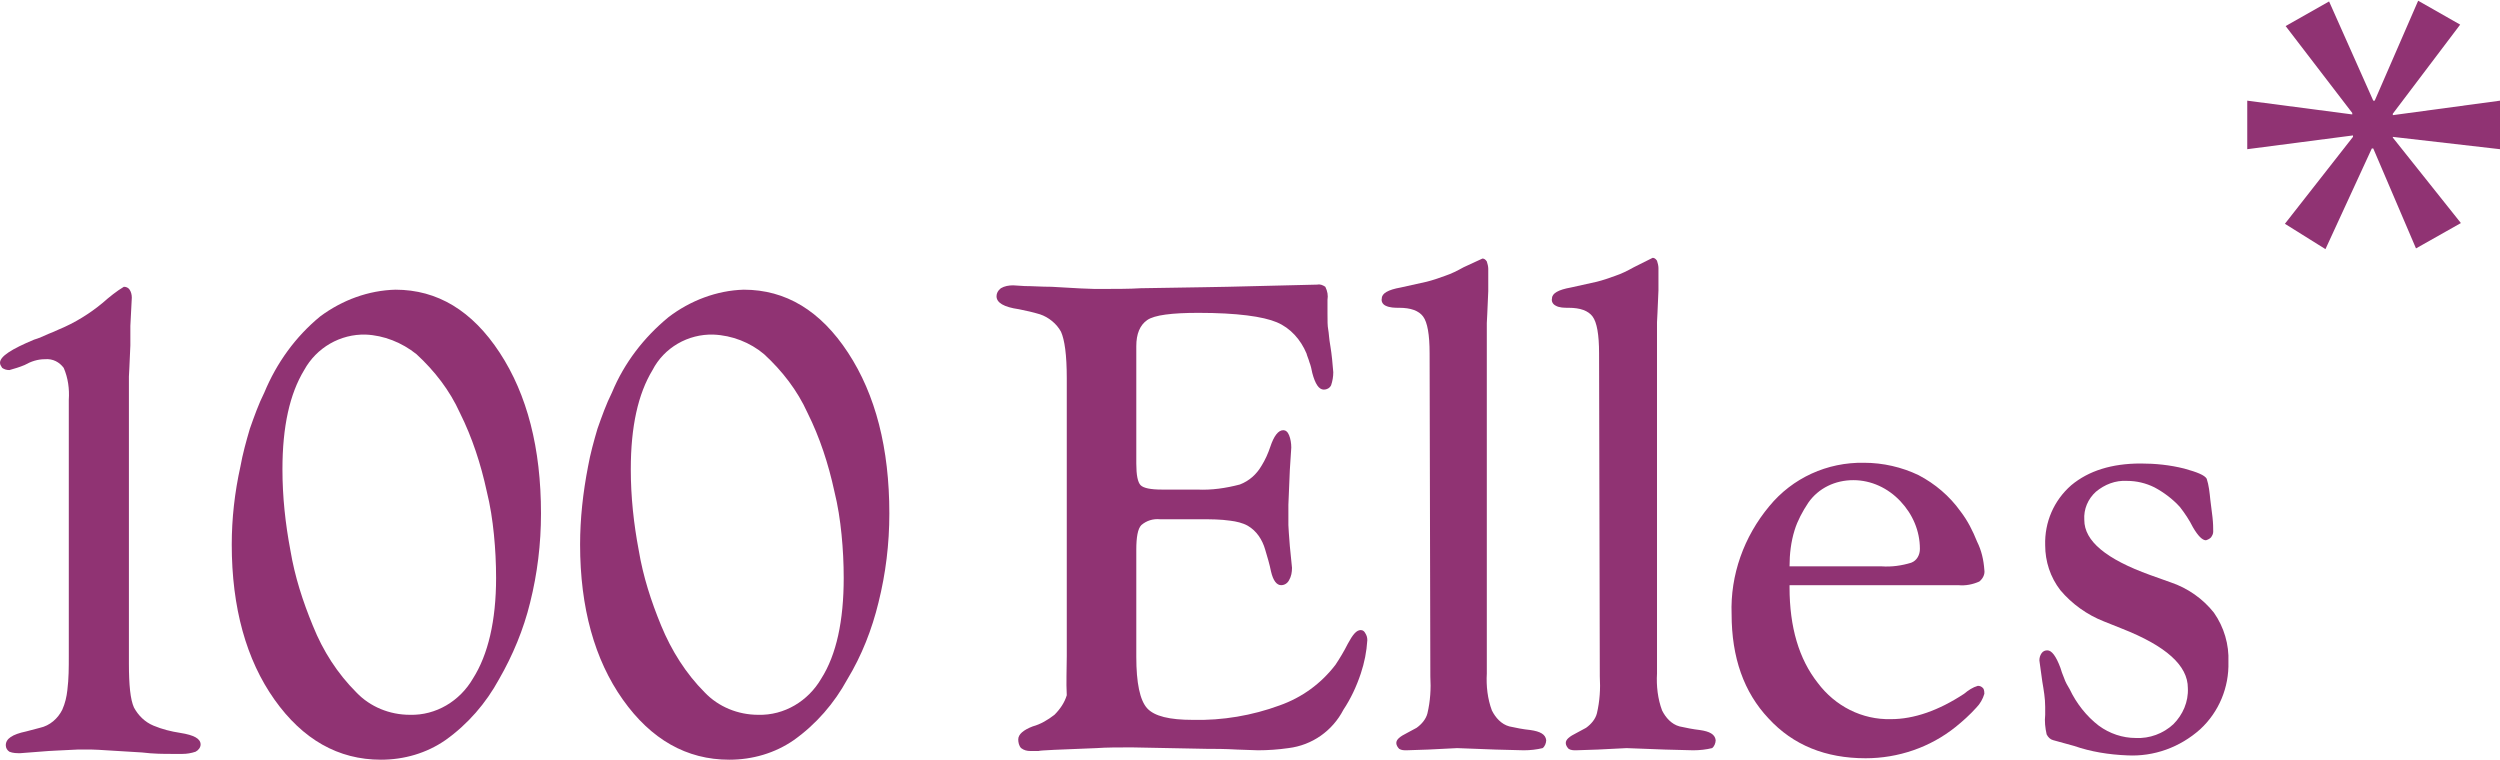 <?xml version="1.0" encoding="utf-8"?>
<!-- Generator: Adobe Illustrator 23.0.2, SVG Export Plug-In . SVG Version: 6.00 Build 0)  -->
<svg version="1.1" id="Layer_1" xmlns="http://www.w3.org/2000/svg" xmlns:xlink="http://www.w3.org/1999/xlink" x="0px" y="0px"
	 viewBox="0 0 345.2 104.9" style="enable-background:new 0 0 345.2 104.9;" xml:space="preserve">
<style type="text/css">
	.st0{fill:#903373;}
</style>
<g>
	<path class="st0" d="M147.3,90.6V52.2c0-3.2-0.3-5.3-0.8-6.4c-0.6-1.1-1.7-2-2.9-2.4c-1-0.3-1.9-0.5-2.9-0.7
		c-2.1-0.3-3.1-0.9-3.1-1.8c0-0.4,0.2-0.8,0.6-1.1c0.5-0.3,1.1-0.4,1.7-0.4l1.6,0.1c1.1,0,2.3,0.1,3.7,0.1c3.3,0.2,5.3,0.3,6,0.3
		c2.7,0,4.8,0,6.3-0.1c7.4-0.1,11.4-0.2,12-0.2l12.4-0.3c0.4-0.1,0.8,0.1,1.1,0.3c0.3,0.6,0.4,1.2,0.3,1.8v0.9v1c0,1,0,1.7,0.1,2.2
		s0.1,1.2,0.3,2.3c0.2,1.2,0.3,2.4,0.4,3.6c0,0.6-0.1,1.2-0.3,1.8c-0.2,0.4-0.6,0.6-1,0.6c-0.7,0-1.2-0.8-1.6-2.3
		c-0.1-0.5-0.2-1-0.4-1.5c-0.1-0.4-0.3-0.8-0.4-1.2c-0.8-1.9-2.2-3.5-4.1-4.3s-5.5-1.3-10.8-1.3c-3.7,0-6.1,0.3-7.1,1
		s-1.5,1.9-1.5,3.6V64c0,1.6,0.2,2.6,0.6,3s1.4,0.6,2.9,0.6h4.9c2,0.1,4-0.2,5.9-0.7c1.3-0.5,2.3-1.4,3-2.6c0.5-0.8,0.9-1.7,1.2-2.6
		c0.5-1.5,1.1-2.3,1.8-2.3c0.3,0,0.6,0.2,0.8,0.7s0.3,1.1,0.3,1.7l-0.2,3.1l-0.2,4.8v2.8c0,0,0.1,1.9,0.2,2.9l0.3,3
		c0,0.6-0.1,1.2-0.4,1.7c-0.2,0.4-0.6,0.7-1.1,0.7c-0.6,0-1.1-0.6-1.4-1.9c-0.2-1-0.5-2-0.8-3c-0.4-1.4-1.2-2.6-2.4-3.3
		c-0.7-0.4-1.6-0.6-2.4-0.7c-1.4-0.2-2.7-0.2-4.1-0.2h-5.6c-1-0.1-1.9,0.2-2.6,0.8c-0.5,0.5-0.7,1.7-0.7,3.4v14.8
		c0,3.6,0.5,6,1.5,7.1s3.1,1.6,6.3,1.6c4.1,0.1,8.2-0.6,12-2c3.1-1.1,5.7-3,7.7-5.6c0.6-0.9,1.2-1.9,1.7-2.9
		c0.7-1.3,1.2-1.9,1.8-1.9c0.3,0,0.5,0.2,0.6,0.4c0.2,0.3,0.3,0.6,0.3,1c-0.1,1.6-0.4,3.1-0.9,4.6c-0.6,1.8-1.4,3.5-2.4,5
		c-1.5,2.9-4.3,4.9-7.6,5.3c-1.4,0.2-2.8,0.3-4.2,0.3l-2.9-0.1c-1.7-0.1-3.1-0.1-4.2-0.1l-10.3-0.2c-1.8,0-3.5,0-4.9,0.1
		c-5.1,0.2-7.8,0.3-8,0.4h-1.1c-0.5,0-0.9-0.1-1.3-0.4c-0.3-0.3-0.4-0.8-0.4-1.2c0-0.7,0.7-1.3,2-1.8c1.1-0.3,2.1-0.9,3-1.6
		c0.8-0.8,1.4-1.7,1.7-2.7C147.2,94.2,147.3,92.4,147.3,90.6L147.3,90.6z"/>
	<path class="st0" d="M197.4,48.8c0-2.6-0.3-4.3-0.9-5.1s-1.7-1.2-3.3-1.2c-0.6,0-1.3,0-1.9-0.3c-0.4-0.2-0.6-0.6-0.5-1
		c0-0.7,0.9-1.2,2.6-1.5l3.6-0.8c0.8-0.2,1.7-0.5,2.5-0.8c0.9-0.3,1.7-0.7,2.6-1.2l2.6-1.2c0.2,0,0.4,0.1,0.6,0.4
		c0.1,0.3,0.2,0.7,0.2,1v0.7v2.4c-0.1,2.8-0.2,4.2-0.2,4.4V93c-0.1,1.7,0.1,3.5,0.7,5.1c0.5,1,1.3,1.9,2.4,2.2
		c0.9,0.2,1.9,0.4,2.9,0.5c1.4,0.2,2.1,0.6,2.2,1.4c0,0.4-0.2,0.9-0.5,1.1c-0.8,0.2-1.7,0.3-2.6,0.3l-3.9-0.1l-5.3-0.2l-4,0.2
		l-3,0.1c-0.3,0-0.7,0-1-0.2c-0.2-0.2-0.4-0.5-0.4-0.8c0-0.5,0.5-0.9,1.5-1.4l1.3-0.7c0.7-0.5,1.3-1.2,1.5-2
		c0.4-1.7,0.5-3.4,0.4-5.1L197.4,48.8z"/>
	<path class="st0" d="M220.8,48.8c0-2.6-0.3-4.3-0.9-5.1s-1.7-1.2-3.3-1.2c-0.6,0-1.3,0-1.8-0.3c-0.4-0.2-0.6-0.6-0.5-1
		c0-0.7,0.9-1.2,2.6-1.5l3.6-0.8c0.8-0.2,1.7-0.5,2.5-0.8c0.9-0.3,1.7-0.7,2.6-1.2l2.6-1.3c0.2,0,0.4,0.1,0.6,0.4
		c0.1,0.3,0.2,0.7,0.2,1v0.7v2.4c-0.1,2.8-0.2,4.2-0.2,4.4V93c-0.1,1.7,0.1,3.5,0.7,5.1c0.5,1,1.3,1.9,2.4,2.2
		c0.9,0.2,1.9,0.4,2.8,0.5c1.4,0.2,2.1,0.6,2.2,1.4c0,0.4-0.2,0.9-0.5,1.1c-0.8,0.2-1.7,0.3-2.6,0.3l-3.9-0.1l-5.3-0.2l-4,0.2
		l-3,0.1c-0.3,0-0.7,0-1-0.2c-0.2-0.2-0.4-0.5-0.4-0.8c0-0.5,0.5-0.9,1.5-1.4l1.3-0.7c0.7-0.5,1.3-1.2,1.5-2
		c0.4-1.7,0.5-3.4,0.4-5.1L220.8,48.8z"/>
	<path class="st0" d="M247.1,80.8v0.3c0,5.5,1.3,9.9,3.9,13.2c2.4,3.2,6.1,5.1,10.1,5c3.2,0,6.6-1.2,10.1-3.5
		c0.6-0.5,1.2-0.9,1.9-1.1c0.3,0,0.5,0.1,0.7,0.3c0.1,0.1,0.2,0.3,0.2,0.8c-0.2,0.7-0.6,1.4-1.1,1.9c-0.9,1-1.9,1.9-2.9,2.7
		c-3.5,2.8-7.9,4.3-12.4,4.3c-5.5,0-10-1.8-13.4-5.5c-3.4-3.6-5.1-8.4-5.1-14.4c-0.2-5.4,1.7-10.7,5.2-14.9c3.2-3.9,8-6.1,13.1-6
		c2.6,0,5.2,0.6,7.5,1.7c2.3,1.2,4.3,2.9,5.8,5c1,1.3,1.7,2.7,2.3,4.2c0.6,1.2,0.9,2.5,1,3.9c0.1,0.6-0.2,1.2-0.7,1.6
		c-0.9,0.4-1.9,0.6-2.9,0.5H247.1z M247.1,78.2h12.7c1.4,0.1,2.8-0.1,4.1-0.5c0.8-0.3,1.2-1.1,1.2-1.9c0-2.5-1-4.8-2.7-6.6
		s-4-2.9-6.5-2.9s-4.8,1.1-6.2,3.1c-0.8,1.2-1.5,2.5-1.9,3.8C247.3,74.8,247.1,76.5,247.1,78.2L247.1,78.2z"/>
	<path class="st0" d="M295.6,64c2,0,4,0.2,6,0.7c1.8,0.5,2.8,0.9,3.1,1.4c0.3,0.9,0.4,1.9,0.5,2.9c0.1,0.8,0.2,1.5,0.3,2.4
		s0.1,1.5,0.1,2c0,0.3-0.1,0.5-0.3,0.8c-0.2,0.2-0.4,0.3-0.7,0.4c-0.5,0-1.1-0.6-1.8-1.8c-0.5-1-1.1-1.9-1.8-2.8
		c-1-1.1-2.2-2-3.5-2.7c-1.2-0.6-2.5-0.9-3.8-0.9c-1.6-0.1-3.1,0.5-4.3,1.5c-1.1,1-1.7,2.4-1.6,3.9c0,2.9,3,5.4,9.1,7.6l2.8,1
		c2.4,0.8,4.5,2.3,6,4.2c1.4,2,2.1,4.4,2,6.8c0.1,3.5-1.3,6.9-3.9,9.3c-2.8,2.5-6.4,3.8-10.1,3.6c-2.5-0.1-5-0.5-7.3-1.3l-2.9-0.8
		c-0.4-0.1-0.7-0.4-0.9-0.8c-0.2-0.9-0.3-1.8-0.2-2.7v-1.1c0-1.2-0.2-2.3-0.4-3.5l-0.4-2.9c0-0.4,0.1-0.7,0.3-1s0.5-0.4,0.8-0.4
		c0.6,0,1.2,0.8,1.8,2.4c0.1,0.4,0.3,0.9,0.5,1.4c0.2,0.6,0.5,1.1,0.8,1.6c0.9,1.9,2.3,3.7,4,5c1.5,1.1,3.3,1.7,5.1,1.7
		c1.9,0.1,3.8-0.6,5.2-1.9c1.3-1.3,2.1-3.1,2-5c0-3.1-3-5.8-9.1-8.2l-2.5-1c-2.3-0.9-4.4-2.4-6-4.3c-1.4-1.8-2.1-4-2.1-6.2
		c-0.1-3.2,1.2-6.2,3.6-8.3C288.4,65,291.6,64,295.6,64L295.6,64z"/>
	<path class="st0" d="M339.7,3.4l-9.3,12.3v0.2l14.8-2v6.7l-14.8-1.7V19l9.4,11.8l-6.2,3.5l-5.9-13.8h-0.2l-6.4,13.9l-5.6-3.5
		l9.4-12v-0.2l-14.6,1.9v-6.7l14.5,1.9v-0.2l-9.2-12l6-3.4l6.1,13.7h0.2l6-13.8L339.7,3.4z"/>
	<path class="st0" d="M9.5,55.2c0.1-1.5-0.1-3-0.7-4.4c-0.6-0.8-1.5-1.3-2.6-1.2c-1,0-1.9,0.3-2.8,0.8c-0.7,0.3-1.4,0.5-2.1,0.7
		c-0.4,0-0.7-0.1-1-0.3C0.2,50.6,0,50.4,0,50.1c0-0.9,1.6-1.9,4.7-3.2c0.7-0.2,1.3-0.5,2-0.8c0.5-0.2,1-0.4,1.4-0.6
		c2.2-0.9,4.3-2.2,6.1-3.7c0.9-0.8,1.9-1.6,2.9-2.2c0.3,0,0.6,0.1,0.8,0.4s0.3,0.7,0.3,1.1L18,45v2.7c-0.1,2.7-0.2,4.1-0.2,4.3v39.6
		c0,3,0.2,5,0.7,6.1c0.6,1.1,1.5,2,2.7,2.5s2.4,0.8,3.7,1c1.9,0.3,2.8,0.8,2.8,1.6c0,0.4-0.3,0.8-0.7,1c-0.6,0.2-1.2,0.3-1.8,0.3
		h-1.4c-1.2,0-2.6,0-4.2-0.2c-3.7-0.2-6.1-0.4-6.9-0.4c-0.9,0-1.6,0-2,0c-2.4,0.1-3.8,0.2-4,0.2L2.8,104c-0.5,0-1,0-1.5-0.2
		c-0.3-0.2-0.5-0.5-0.5-0.9c0-0.9,0.9-1.5,2.8-1.9l1.9-0.5c1.4-0.3,2.5-1.3,3.1-2.5c0.4-0.9,0.6-1.8,0.7-2.7
		c0.2-1.6,0.2-3.1,0.2-4.7L9.5,55.2z"/>
	<path class="st0" d="M54.6,40c5.8,0,10.6,2.9,14.4,8.7s5.7,13.2,5.7,22.2c0,4.2-0.5,8.3-1.5,12.3c-0.9,3.7-2.4,7.3-4.3,10.6
		c-1.8,3.3-4.3,6.2-7.4,8.4c-2.6,1.8-5.7,2.7-8.9,2.7c-5.9,0-10.8-2.8-14.7-8.3S32,83.9,32,75.2c0-3.6,0.4-7.2,1.2-10.8
		c0.3-1.7,0.8-3.5,1.3-5.2c0.6-1.7,1.2-3.4,2-5c1.7-4.1,4.3-7.7,7.7-10.5C47.3,41.4,50.9,40.1,54.6,40z M50.5,46.2
		C47,46.1,43.7,48,42,51.1c-2,3.3-3,7.8-3,13.7c0,3.8,0.4,7.5,1.1,11.2c0.6,3.6,1.7,7,3.1,10.4c1.4,3.5,3.4,6.6,6,9.2
		c1.9,2,4.6,3.1,7.4,3.1c3.6,0.1,6.9-1.9,8.7-5c2.1-3.3,3.2-8,3.2-13.9c0-2-0.1-4-0.3-6s-0.5-4-1-6c-0.8-3.7-2-7.4-3.7-10.8
		c-1.4-3.1-3.5-5.8-6-8.1C55.5,47.3,53,46.3,50.5,46.2L50.5,46.2z"/>
	<path class="st0" d="M102.7,40c5.8,0,10.6,2.9,14.4,8.7s5.7,13.2,5.7,22.2c0,4.2-0.5,8.3-1.5,12.3c-0.9,3.7-2.3,7.3-4.3,10.6
		c-1.8,3.3-4.3,6.2-7.4,8.4c-2.6,1.8-5.7,2.7-8.9,2.7c-5.9,0-10.8-2.8-14.7-8.3s-5.9-12.7-5.9-21.4c0-3.6,0.4-7.2,1.1-10.8
		c0.3-1.7,0.8-3.5,1.3-5.2c0.6-1.7,1.2-3.4,2-5c1.7-4.1,4.4-7.6,7.8-10.4C95.3,41.5,99,40.1,102.7,40z M98.5,46.2
		c-3.5-0.1-6.8,1.8-8.4,4.9c-2,3.3-3,7.8-3,13.7c0,3.8,0.4,7.5,1.1,11.2c0.6,3.6,1.7,7,3.1,10.4s3.4,6.6,6,9.2
		c1.9,2,4.6,3.1,7.4,3.1c3.6,0.1,6.9-1.9,8.7-5c2.1-3.3,3.1-8,3.1-13.9c0-2-0.1-4-0.3-6s-0.5-4-1-6c-0.8-3.7-2-7.4-3.7-10.8
		c-1.4-3.1-3.5-5.8-6-8.1C103.6,47.3,101.1,46.3,98.5,46.2z"/>
</g>
</svg>
